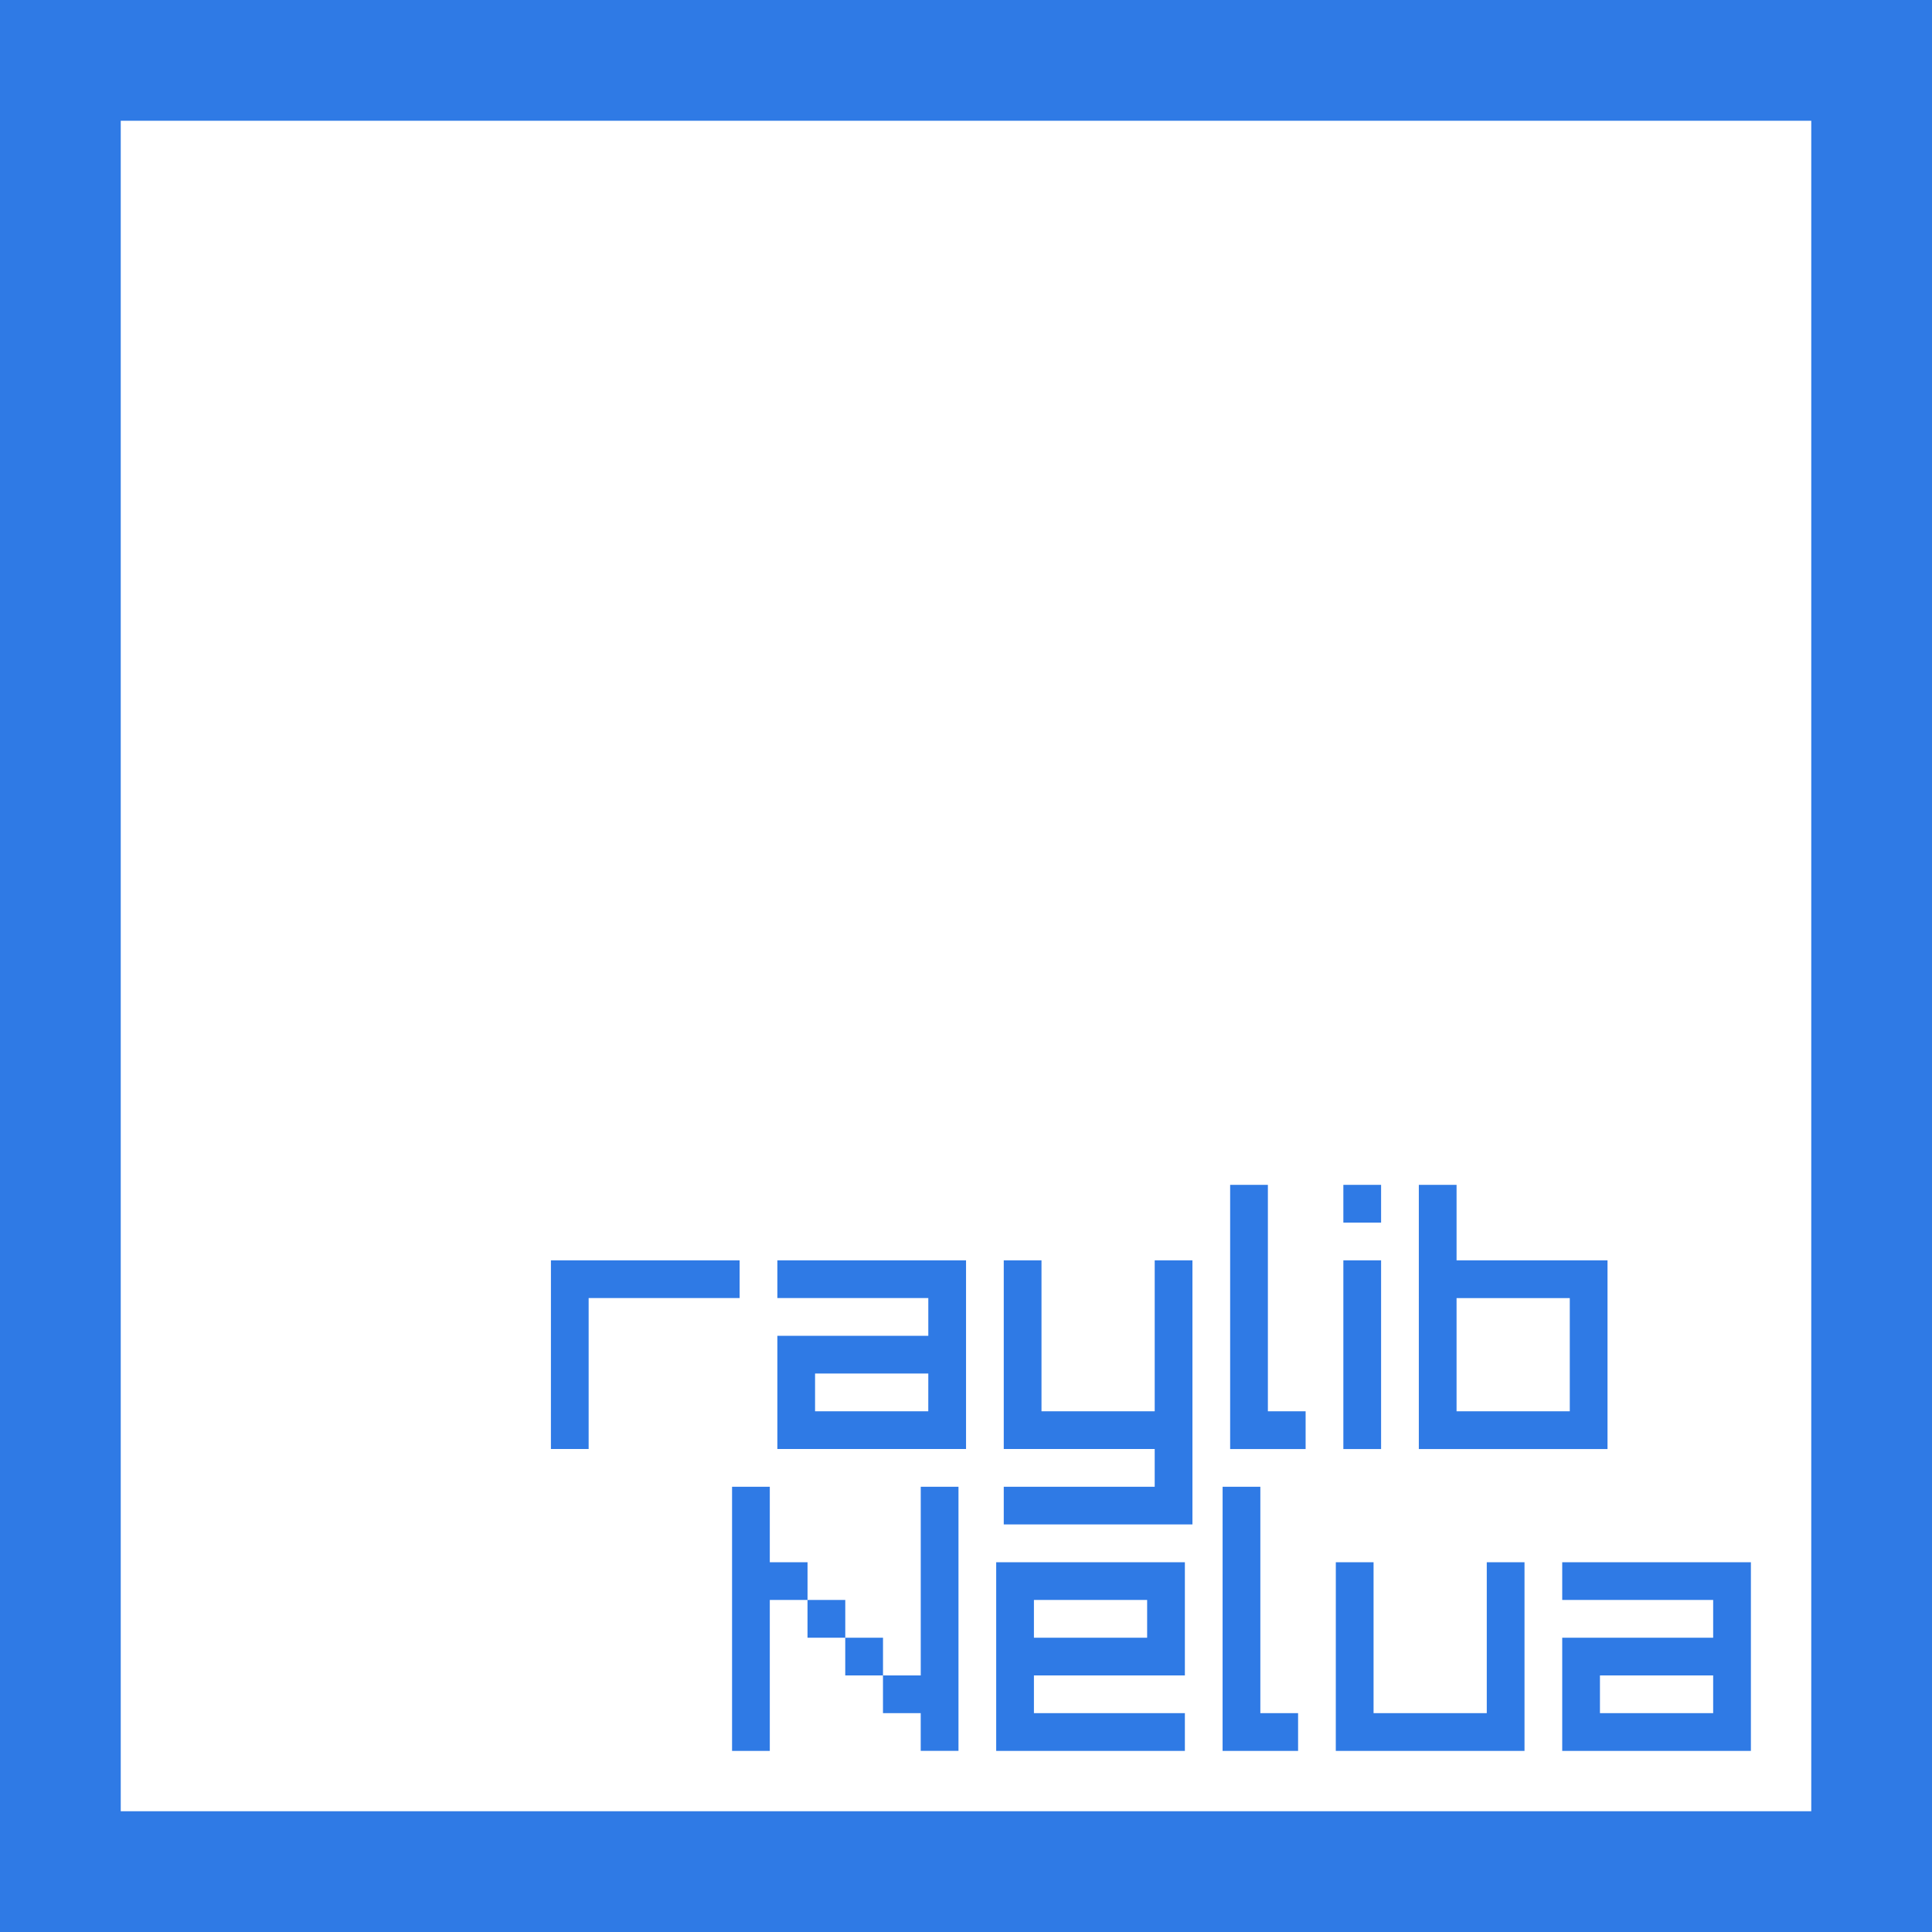 <?xml version="1.0" encoding="UTF-8" standalone="no"?>
<svg
   xmlns:dc="http://purl.org/dc/elements/1.1/"
   xmlns:cc="http://creativecommons.org/ns#"
   xmlns:rdf="http://www.w3.org/1999/02/22-rdf-syntax-ns#"
   xmlns:svg="http://www.w3.org/2000/svg"
   xmlns="http://www.w3.org/2000/svg"
   xmlns:sodipodi="http://sodipodi.sourceforge.net/DTD/sodipodi-0.dtd"
   xmlns:inkscape="http://www.inkscape.org/namespaces/inkscape"
   width="256"
   height="256"
   viewBox="0 0 67.733 67.733"
   version="1.1"
   id="svg8"
   inkscape:version="1.0.1 (3bc2e813f5, 2020-09-07)"
   sodipodi:docname="raylib-nelualogo.svg">
  <defs
     id="defs2" />
  <sodipodi:namedview
     id="base"
     pagecolor="#ffffff"
     bordercolor="#666666"
     borderopacity="1.0"
     inkscape:pageopacity="0.0"
     inkscape:pageshadow="2"
     inkscape:zoom="1.385842"
     inkscape:cx="146.68983"
     inkscape:cy="142.0639"
     inkscape:document-units="px"
     inkscape:current-layer="layer1"
     inkscape:document-rotation="0"
     showgrid="false"
     inkscape:window-width="1366"
     inkscape:window-height="741"
     inkscape:window-x="0"
     inkscape:window-y="27"
     inkscape:window-maximized="1"
     units="px" />
  <g
     inkscape:label="Layer 1"
     inkscape:groupmode="layer"
     id="layer1">
    <path
       style="fill:#2f7ae5;stroke-width:0.265;fill-opacity:1"
       d="M 0,0 H 67.733 V 67.733 H 0 Z M 63.5,4.233 H 4.233 V 63.5 H 63.5 Z M 25.665,52.123 h 1.323 v 2.646 h 1.323 v 1.323 h 1.323 v 1.323 h 1.323 v 1.323 h 1.323 v -6.615 h 1.323 v 9.26 H 32.279 V 60.06 H 30.956 V 58.738 H 29.633 V 57.415 H 28.31 V 56.092 H 26.988 v 5.292 h -1.323 z m 9.26,2.646 h 6.615 v 3.969 h -5.292 v 1.323 h 5.292 v 1.323 H 34.925 Z m 5.292,1.323 h -3.969 v 1.323 h 3.969 z m 2.646,-3.969 h 1.323 v 7.938 h 1.323 v 1.323 H 42.862 Z m 3.969,2.646 h 1.323 v 5.292 h 3.969 v -5.292 h 1.323 v 6.615 H 46.831 Z m 7.937,2.646 h 5.292 v -1.323 h -5.292 v -1.323 h 6.615 v 6.615 h -6.615 z m 5.292,1.323 h -3.969 v 1.323 h 3.969 z M 35.19,52.123 h 5.292 v -1.323 h -5.292 v -6.615 h 1.323 v 5.292 h 3.969 v -5.292 h 1.323 v 9.26 h -6.615 z m -15.875,-7.938 h 6.615 v 1.323 H 20.637 v 5.292 h -1.323 z m 7.938,2.646 h 5.292 v -1.323 h -5.292 v -1.323 h 6.615 v 6.615 h -6.615 z m 5.292,1.323 H 28.575 v 1.323 h 3.969 z M 43.127,41.54 H 44.45 v 7.938 h 1.323 v 1.323 h -2.646 z m 3.969,2.646 h 1.323 v 6.615 h -1.323 z m 2.646,-2.646 h 1.323 v 2.646 h 5.292 v 6.615 H 49.742 Z m 5.292,3.969 h -3.969 v 3.969 h 3.969 z M 47.096,41.54 h 1.323 v 1.323 h -1.323 z"
       id="path26"
       sodipodi:nodetypes="cccccccccccccccccccccccccccccccccccccccccccccccccccccccccccccccccccccccccccccccccccccccccccccccccccccccccccccccccccccccccccccccccccccccccccccc" />
  </g>
</svg>

